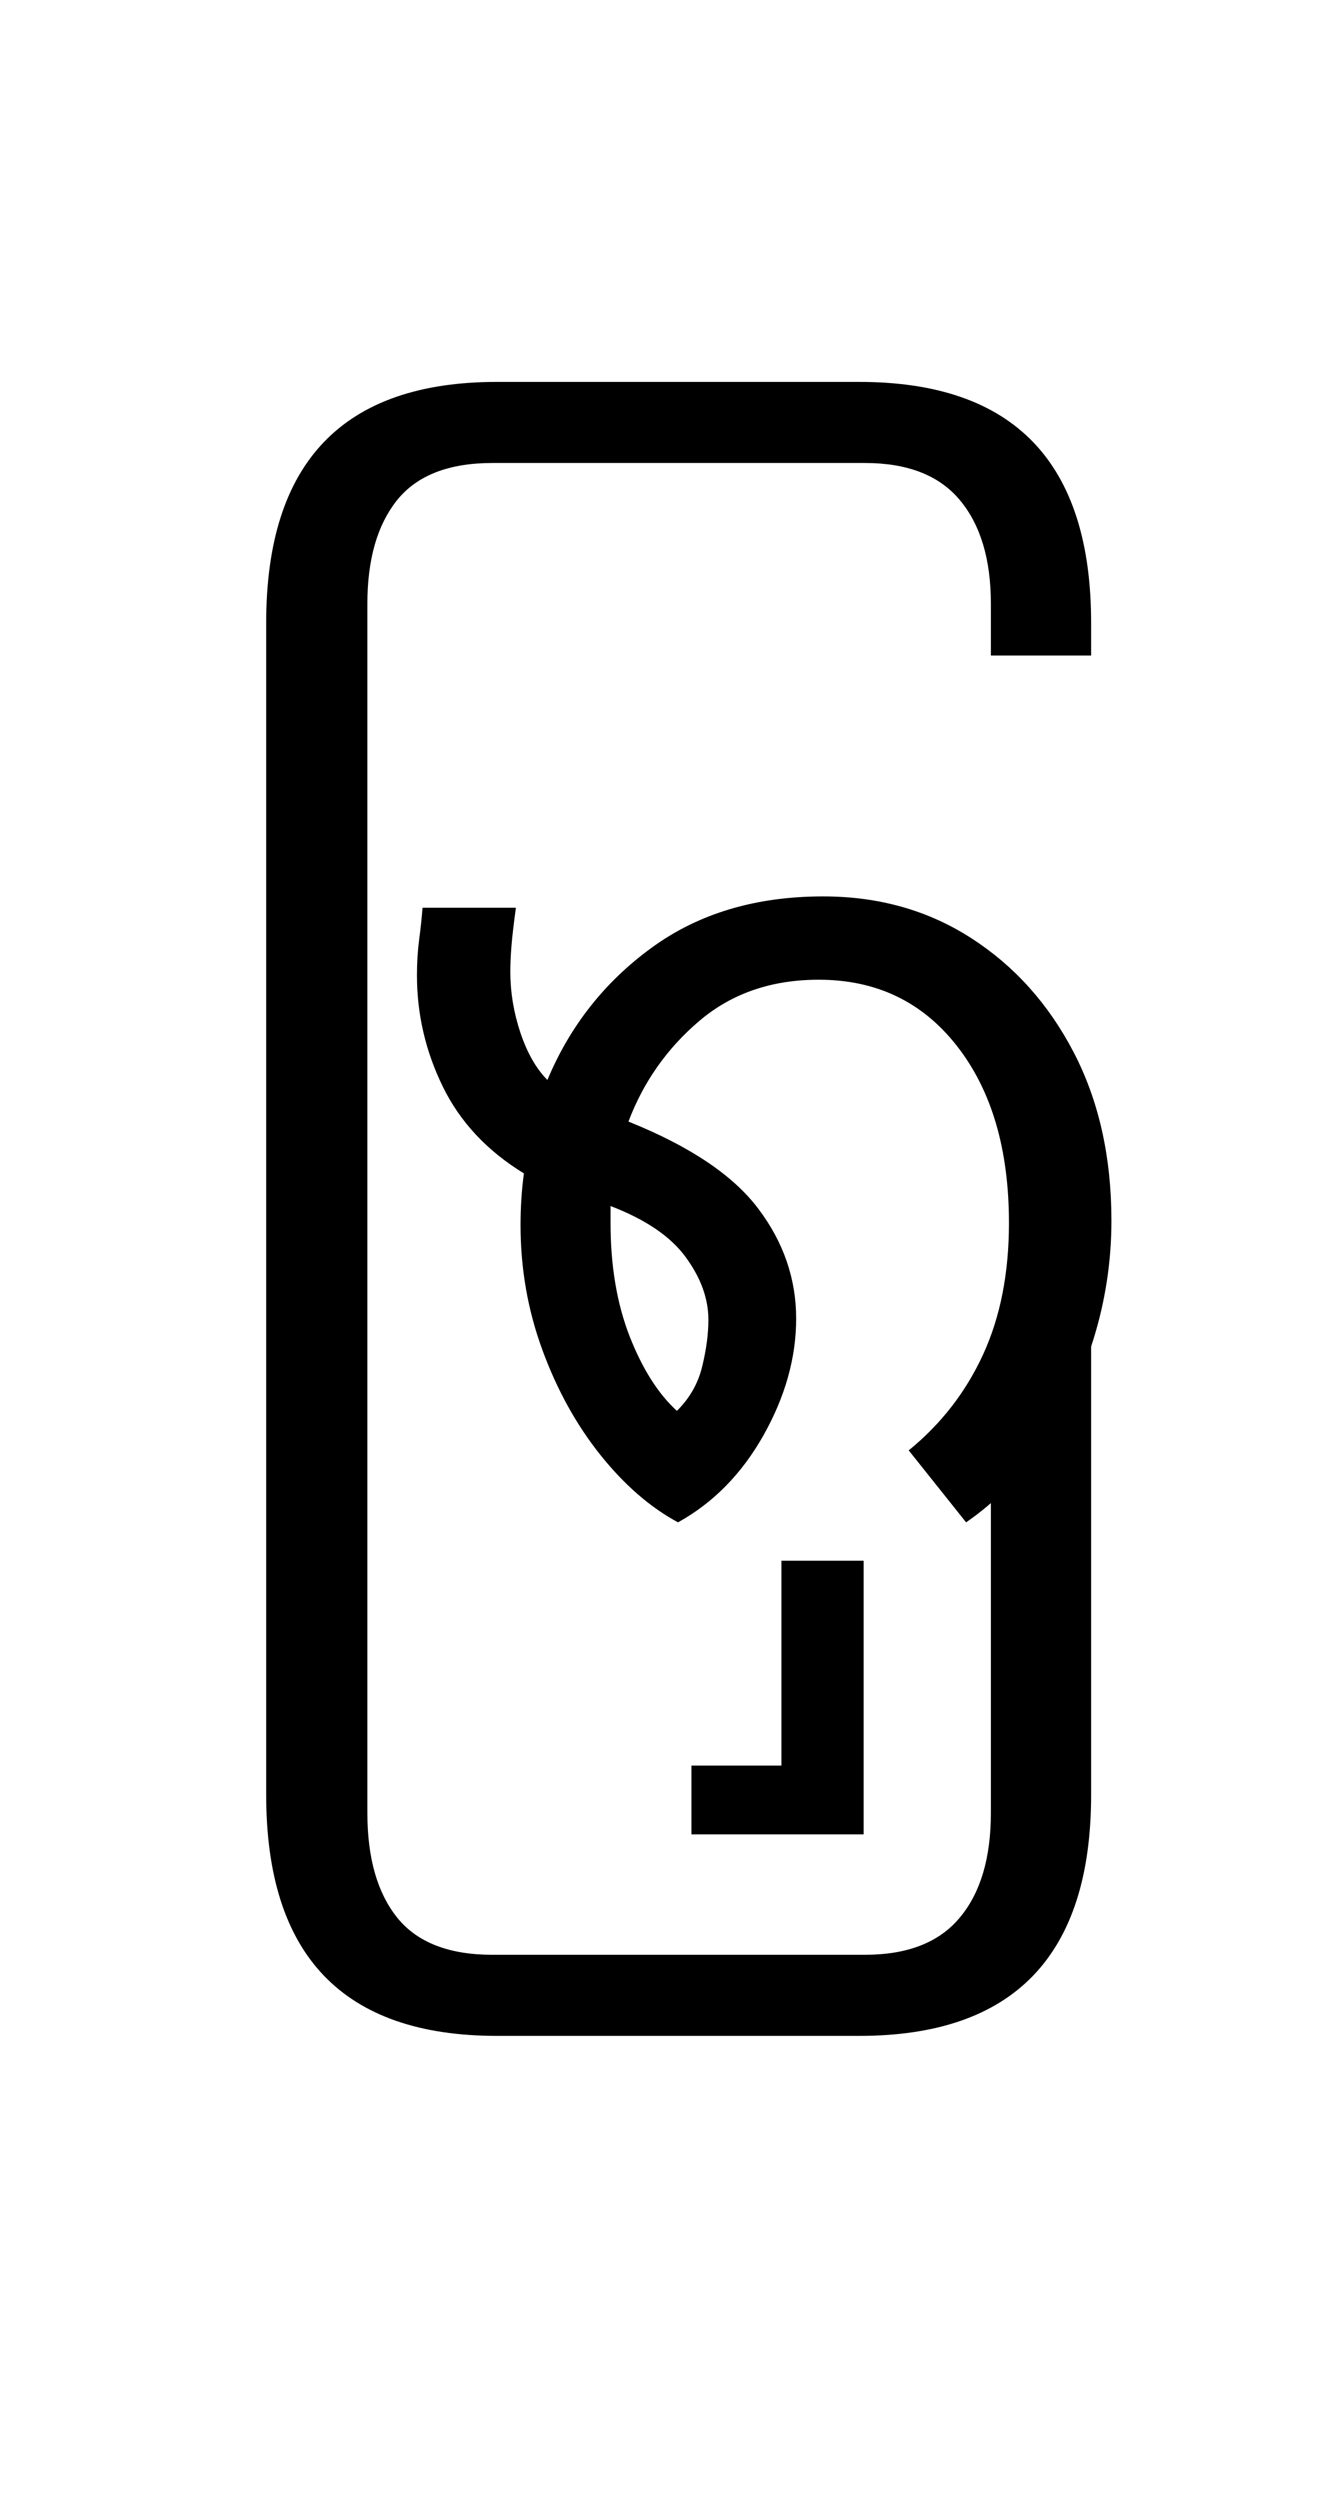 <?xml version="1.0" encoding="UTF-8"?>
<svg xmlns="http://www.w3.org/2000/svg" xmlns:xlink="http://www.w3.org/1999/xlink" width="130.672pt" height="244.234pt" viewBox="0 0 130.672 244.234" version="1.1">
<defs>
<g>
<symbol overflow="visible" id="glyph0-0">
<path style="stroke:none;" d="M 10.344 0 L 10.344 -78.547 L 55.547 -78.547 L 55.547 0 Z M 15.953 -72.938 L 15.953 -5.609 L 49.938 -5.609 L 49.938 -72.938 Z M 15.953 -72.938 "/>
</symbol>
<symbol overflow="visible" id="glyph0-1">
<path style="stroke:none;" d="M 32.562 51.266 C 17.531 51.266 10.016 43.414 10.016 27.719 L 10.016 -86.797 C 10.016 -102.484 17.531 -110.328 32.562 -110.328 L 67.984 -110.328 C 83.086 -110.328 90.641 -102.484 90.641 -86.797 L 90.641 -83.594 L 80.844 -83.594 L 80.844 -88.656 C 80.844 -92.988 79.832 -96.363 77.812 -98.781 C 75.801 -101.195 72.707 -102.406 68.531 -102.406 L 32.125 -102.406 C 27.863 -102.406 24.758 -101.195 22.812 -98.781 C 20.875 -96.363 19.906 -92.988 19.906 -88.656 L 19.906 29.484 C 19.906 33.879 20.875 37.285 22.812 39.703 C 24.758 42.129 27.863 43.344 32.125 43.344 L 68.531 43.344 C 72.707 43.344 75.801 42.129 77.812 39.703 C 79.832 37.285 80.844 33.879 80.844 29.484 L 80.844 -16.828 L 90.641 -16.828 L 90.641 27.719 C 90.641 43.414 83.086 51.266 67.984 51.266 Z M 32.562 51.266 "/>
</symbol>
<symbol overflow="visible" id="glyph0-2">
<path style="stroke:none;" d="M 25.078 1.094 C 22.367 -0.363 19.836 -2.562 17.484 -5.5 C 15.141 -8.438 13.254 -11.848 11.828 -15.734 C 10.398 -19.617 9.688 -23.688 9.688 -27.938 C 9.688 -29.695 9.797 -31.383 10.016 -33 C 6.422 -35.195 3.781 -38.02 2.094 -41.469 C 0.406 -44.914 -0.438 -48.547 -0.438 -52.359 C -0.438 -53.609 -0.363 -54.781 -0.219 -55.875 C -0.07 -56.977 0.035 -58.004 0.109 -58.953 L 9.234 -58.953 C 9.016 -57.348 8.867 -56.086 8.797 -55.172 C 8.723 -54.254 8.688 -53.426 8.688 -52.688 C 8.688 -50.707 9.016 -48.727 9.672 -46.75 C 10.336 -44.77 11.219 -43.227 12.312 -42.125 C 14.52 -47.406 17.914 -51.711 22.5 -55.047 C 27.082 -58.391 32.672 -60.062 39.266 -60.062 C 44.691 -60.062 49.516 -58.703 53.734 -55.984 C 57.953 -53.273 61.289 -49.555 63.75 -44.828 C 66.207 -40.098 67.438 -34.613 67.438 -28.375 C 67.438 -24.414 66.848 -20.547 65.672 -16.766 C 64.492 -12.992 62.844 -9.566 60.719 -6.484 C 58.594 -3.41 56.098 -0.883 53.234 1.094 L 47.625 -5.938 C 50.781 -8.508 53.203 -11.629 54.891 -15.297 C 56.578 -18.961 57.422 -23.25 57.422 -28.156 C 57.422 -35.344 55.734 -41.098 52.359 -45.422 C 48.984 -49.754 44.473 -51.922 38.828 -51.922 C 34.211 -51.922 30.328 -50.582 27.172 -47.906 C 24.016 -45.227 21.703 -41.945 20.234 -38.062 C 26.254 -35.645 30.488 -32.801 32.938 -29.531 C 35.395 -26.27 36.625 -22.695 36.625 -18.812 C 36.625 -15 35.562 -11.203 33.438 -7.422 C 31.312 -3.648 28.523 -0.812 25.078 1.094 Z M 18.484 -28.156 C 18.484 -23.977 19.102 -20.289 20.344 -17.094 C 21.594 -13.906 23.133 -11.473 24.969 -9.797 C 26.219 -11.035 27.039 -12.477 27.438 -14.125 C 27.844 -15.781 28.047 -17.305 28.047 -18.703 C 28.047 -20.754 27.312 -22.785 25.844 -24.797 C 24.383 -26.816 21.93 -28.488 18.484 -29.812 C 18.484 -29.301 18.484 -28.75 18.484 -28.156 Z M 18.484 -28.156 "/>
</symbol>
<symbol overflow="visible" id="glyph0-3">
<path style="stroke:none;" d="M -48.953 28.938 L -48.953 22.219 L -40.156 22.219 L -40.156 2.203 L -32.125 2.203 L -32.125 28.938 Z M -48.953 28.938 "/>
</symbol>
</g>
</defs>
<g id="surface1">
<g style="fill:rgb(0%,0%,0%);fill-opacity:1;">
  <use xlink:href="#glyph0-1" x="16" y="147.641"/>
  <use xlink:href="#glyph0-2" x="41.188" y="147.641"/>
  <use xlink:href="#glyph0-3" x="116.531" y="150.281"/>
</g>
</g>
</svg>
